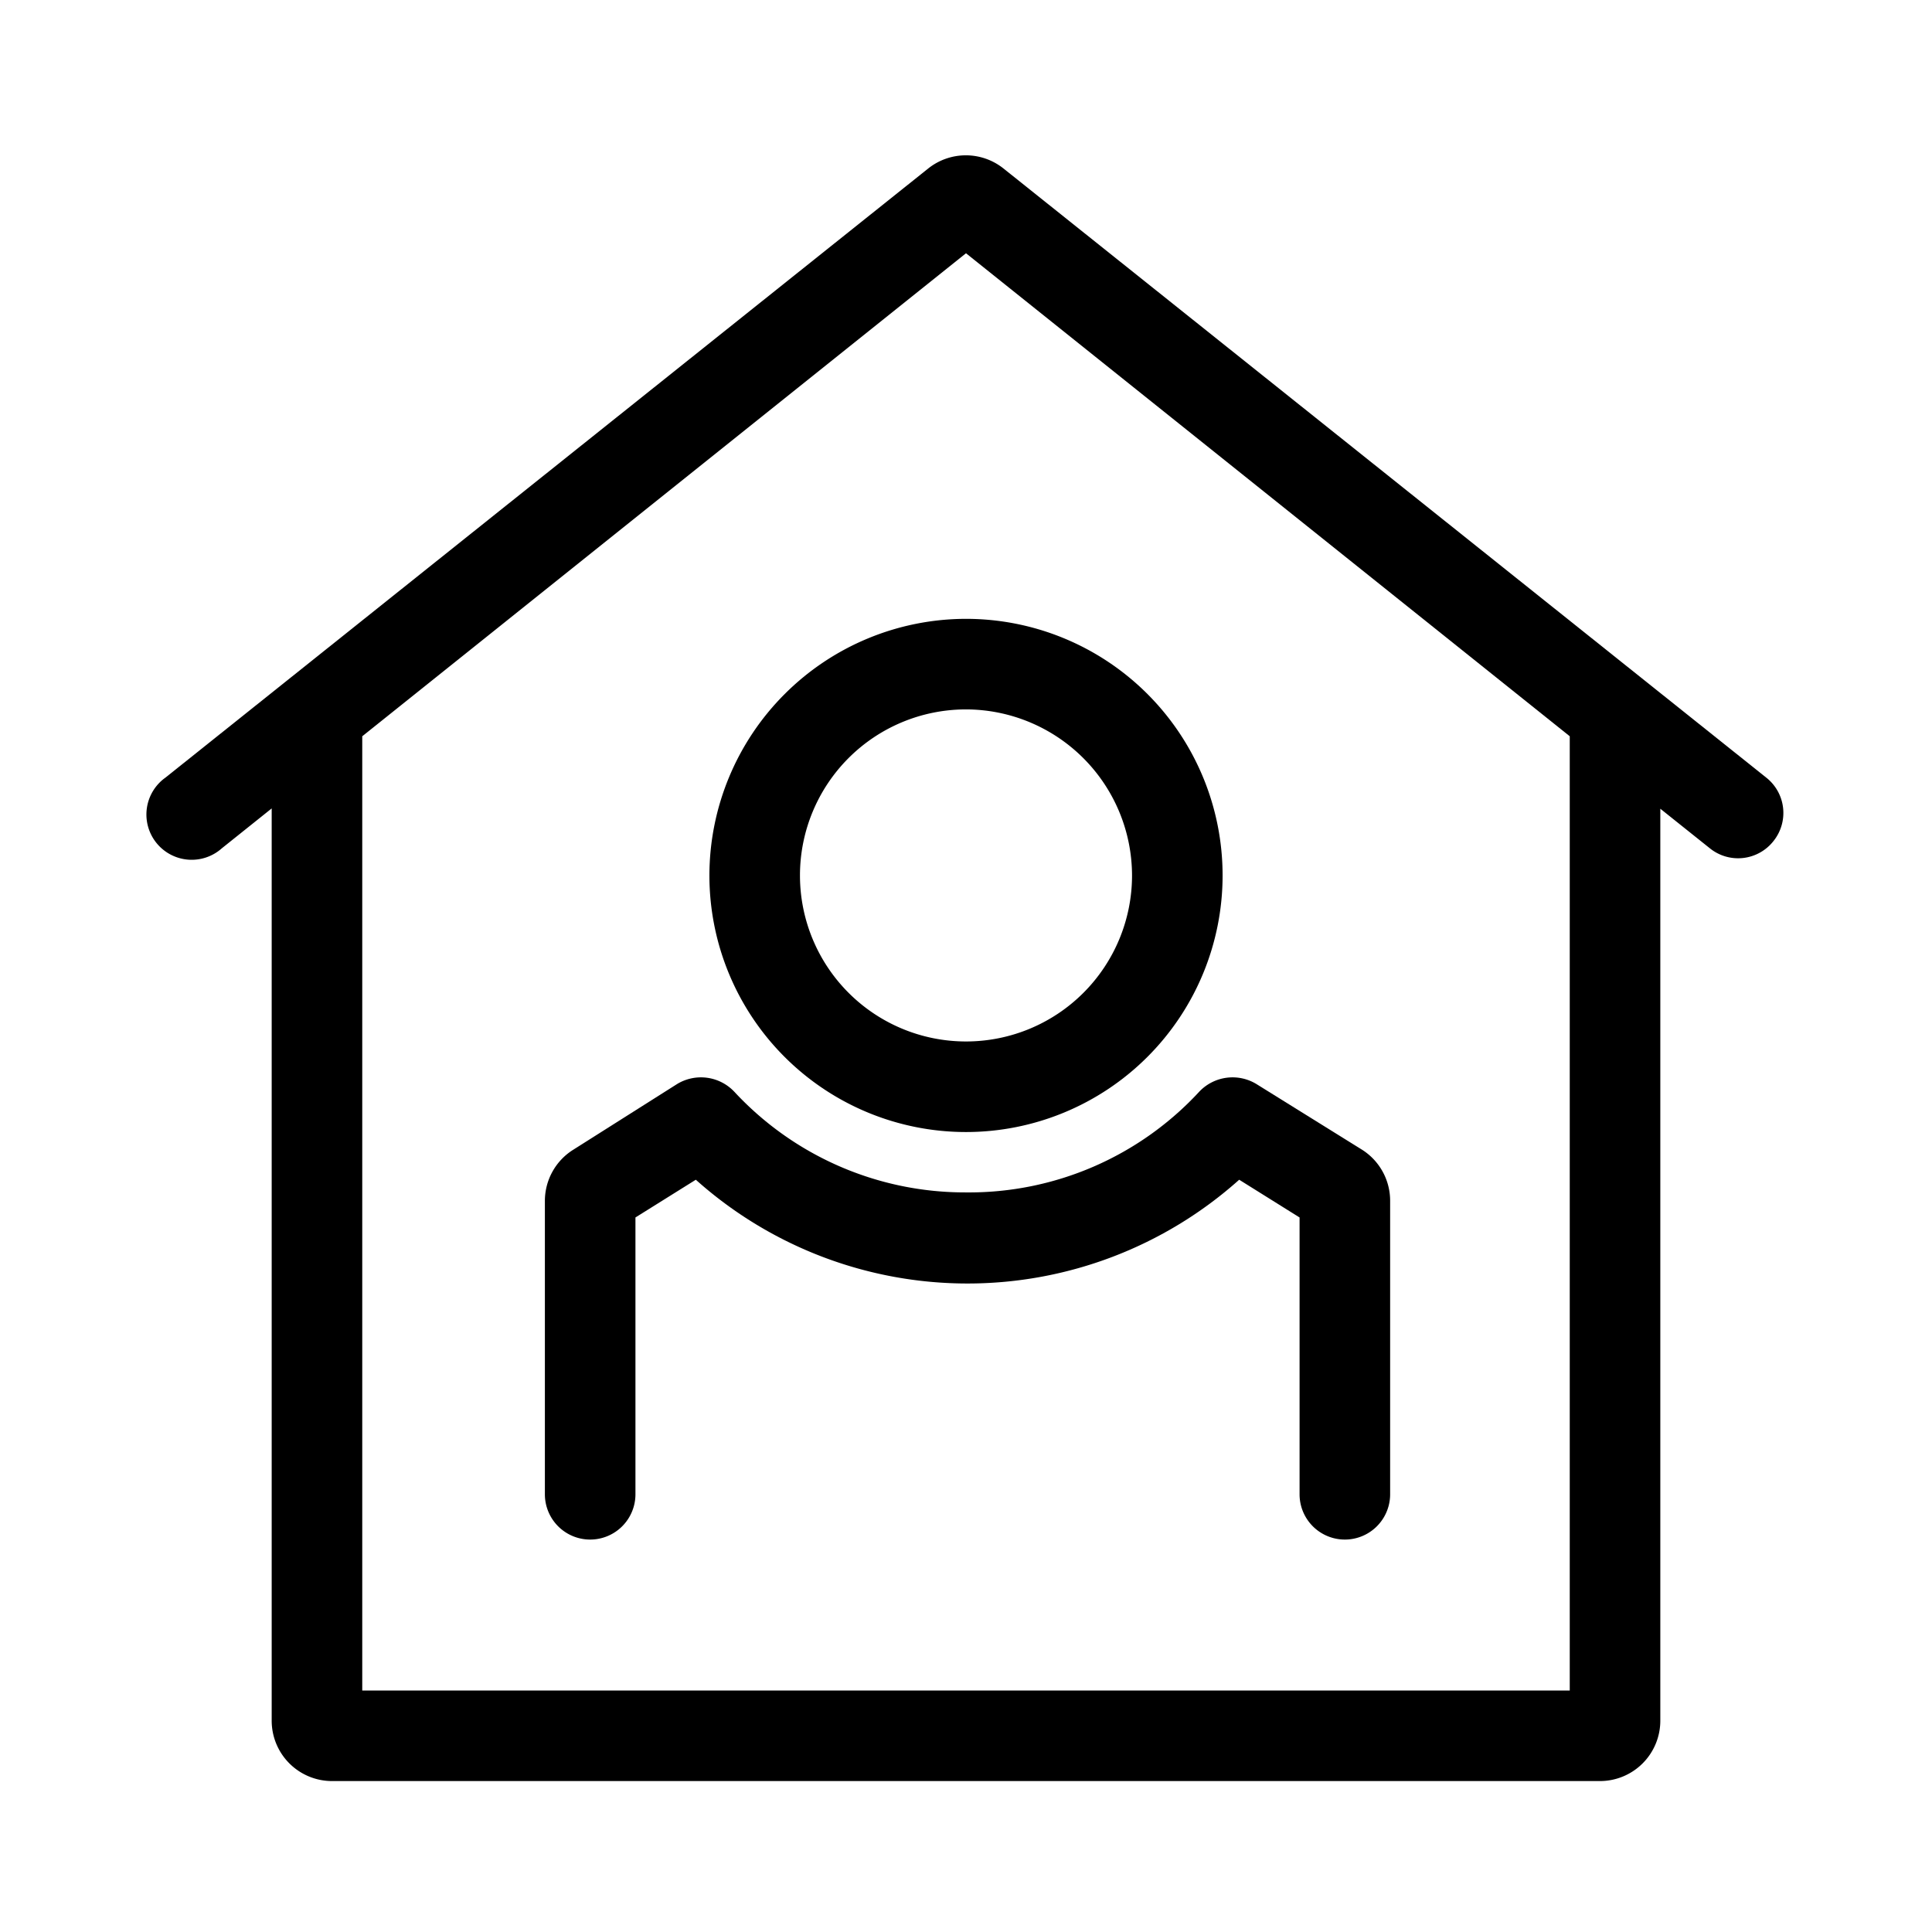 <svg xmlns="http://www.w3.org/2000/svg" viewBox="0 0 64 64" aria-hidden="true"><path d="M58.51 25.76L33.24 5.58a2 2 0 00-2.49 0L5.48 25.76a1.5 1.5 0 101.87 2.34L9 26.78V57a2 2 0 002 2h42a2 2 0 002-2V26.79l1.64 1.31a1.49 1.49 0 002.11-.24 1.49 1.49 0 00-.24-2.1zM52 56H12V24.39l20-16 20 16z"/><path d="M23.5 29a8.5 8.5 0 108.5-8.5 8.51 8.51 0 00-8.5 8.5zm14 0a5.5 5.5 0 11-5.5-5.5 5.51 5.51 0 015.5 5.5z"/><path d="M32 39.5a10.42 10.42 0 01-7.68-3.34 1.52 1.52 0 00-1.89-.25L19 38.08a2 2 0 00-.95 1.7v9.72a1.5 1.5 0 003 0v-9.17l2-1.25a13.5 13.5 0 0018 0l2 1.25v9.17a1.5 1.5 0 003 0v-9.72a2 2 0 00-.94-1.7l-3.49-2.17a1.52 1.52 0 00-1.89.25A10.38 10.38 0 0132 39.5z"/></svg>
